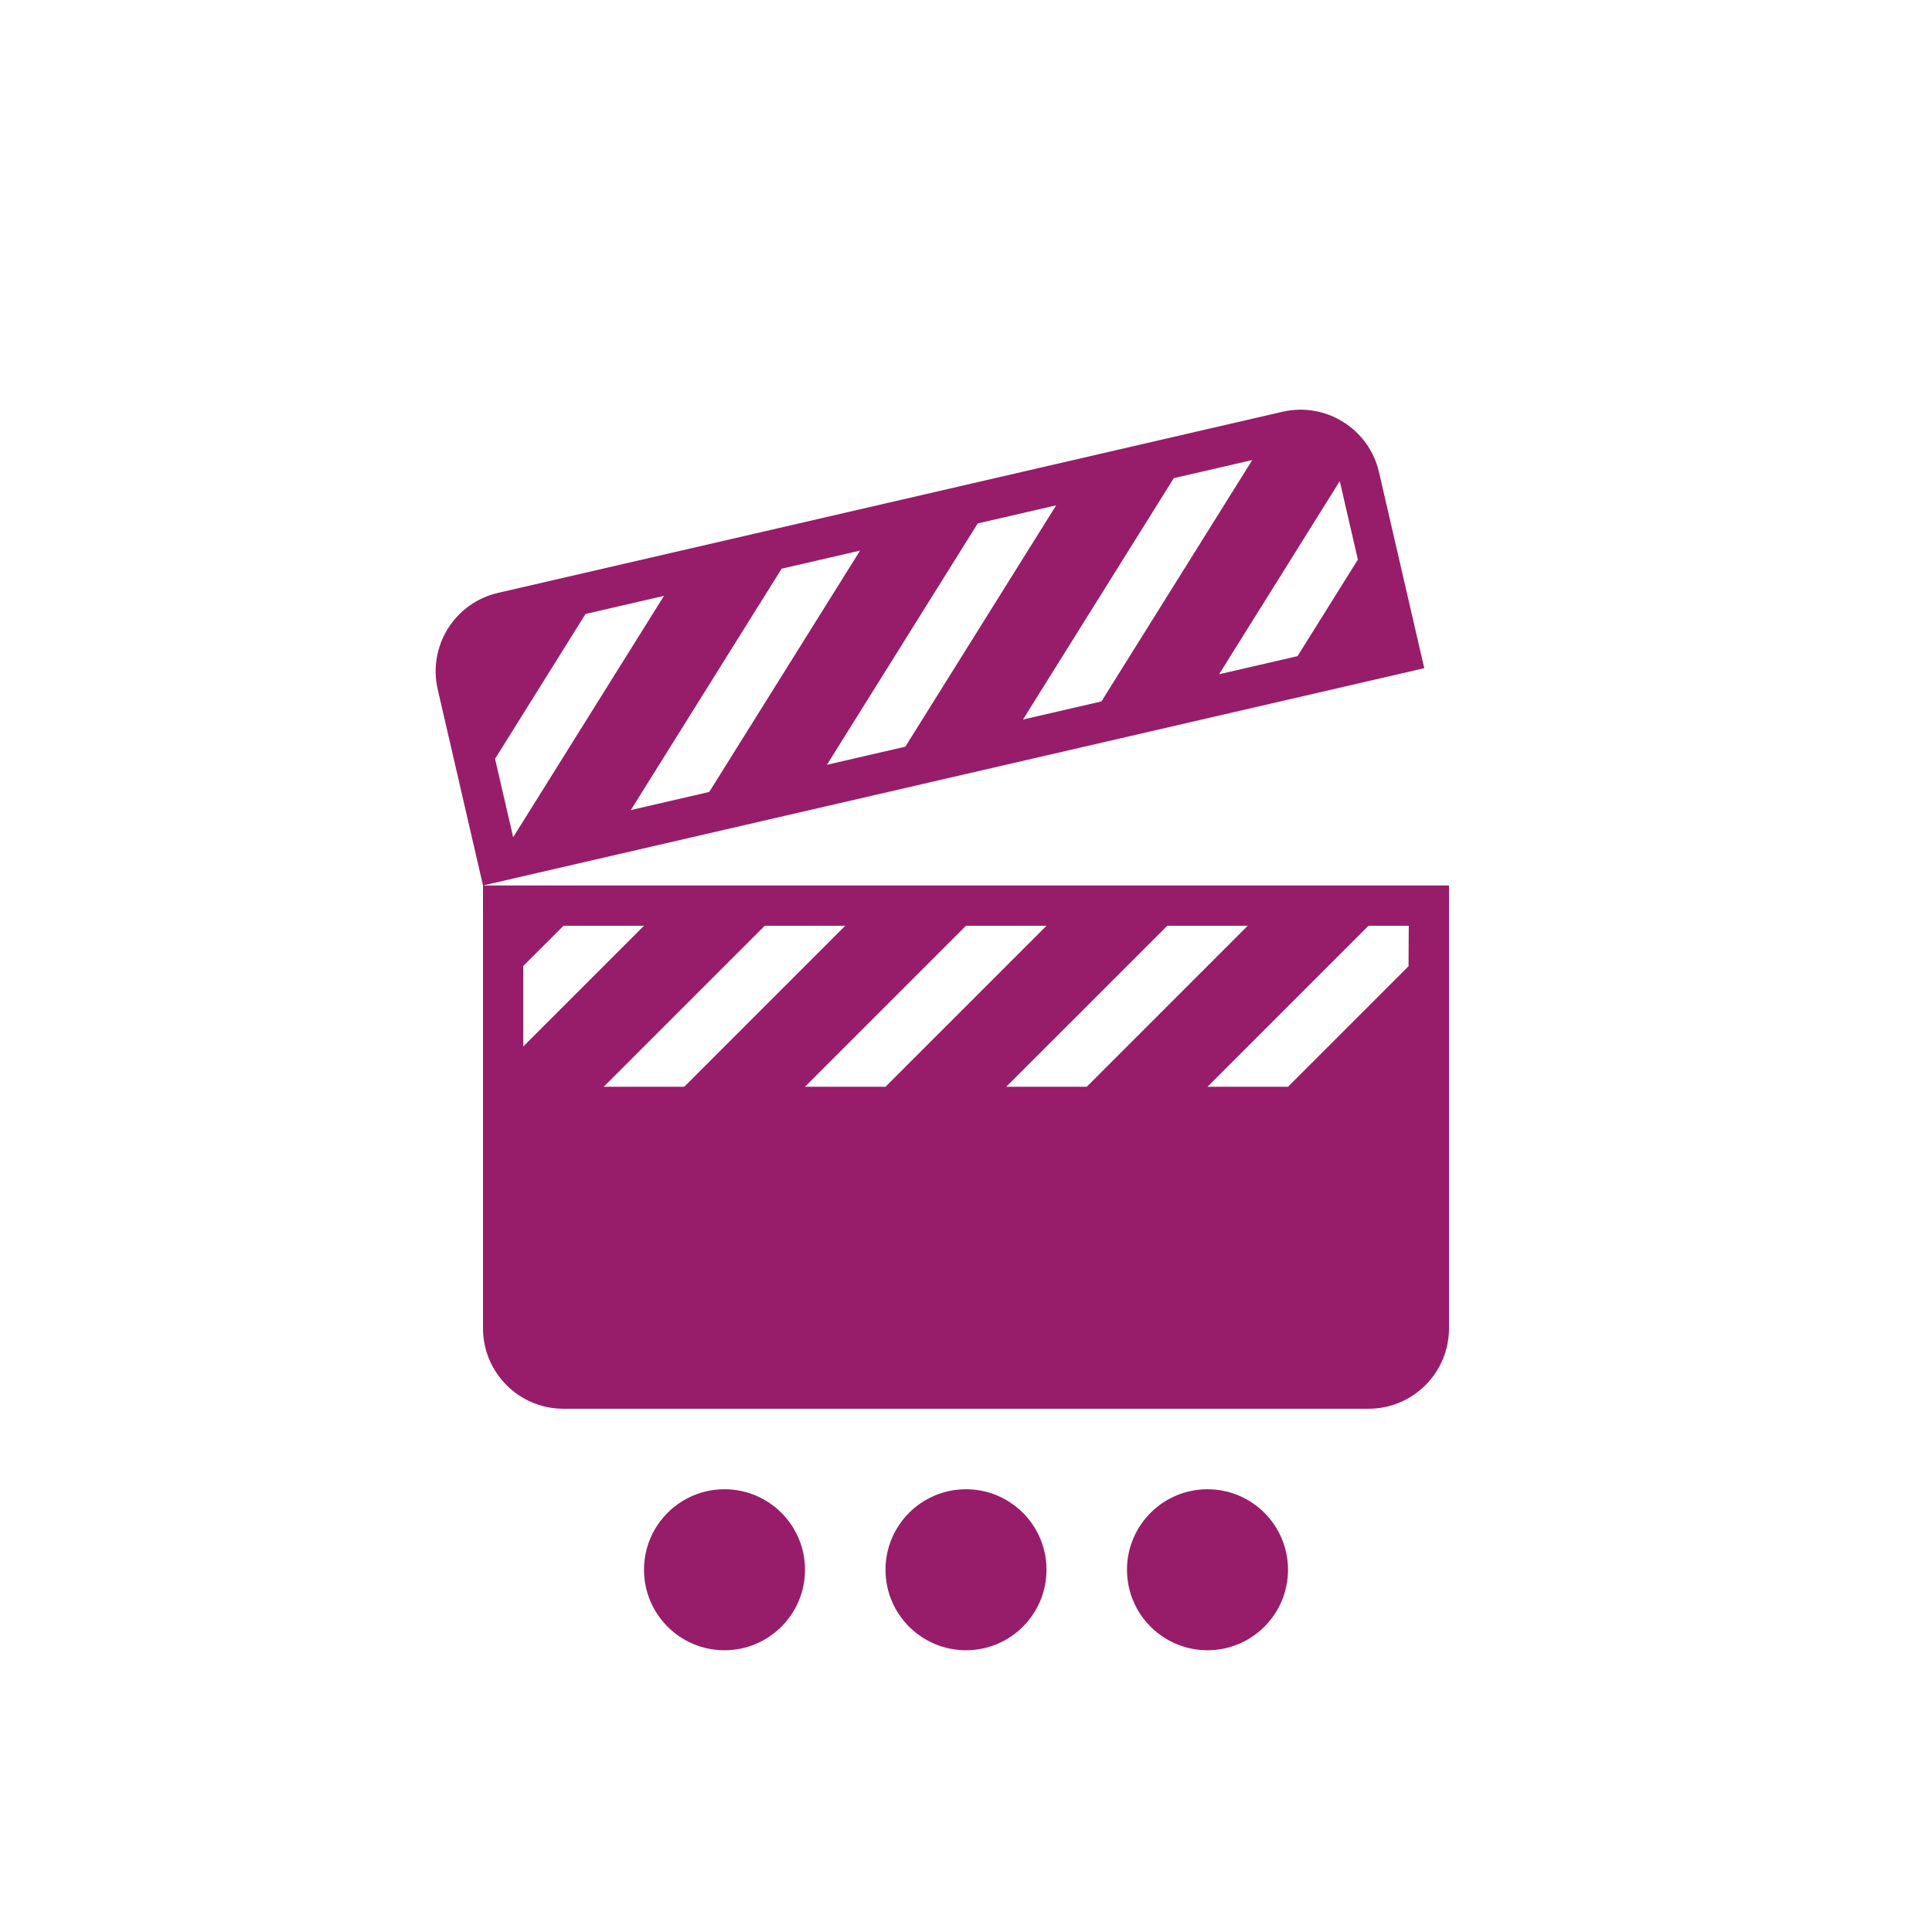 ﻿<?xml version="1.0" encoding="utf-8"?>
<!DOCTYPE svg PUBLIC "-//W3C//DTD SVG 1.1//EN" "http://www.w3.org/Graphics/SVG/1.1/DTD/svg11.dtd">
<svg xmlns="http://www.w3.org/2000/svg" xmlns:xlink="http://www.w3.org/1999/xlink" version="1.1" baseProfile="full" width="76" height="76" viewBox="0 0 76.00 76.00" enable-background="new 0 0 76.00 76.00" xml:space="preserve">
	<path fill="#971D6A" fill-opacity="1" stroke-width="0.2" stroke-linejoin="round" d="M 50.448,16.198C 52.152,15.805 53.852,16.867 54.246,18.571L 56.027,26.285L 19,34.833L 17.219,27.119C 16.825,25.415 17.888,23.715 19.592,23.322L 50.448,16.198 Z M 19.474,29.849L 20.187,32.934L 26.119,23.44L 23.034,24.152L 19.474,29.849 Z M 24.815,31.866L 27.9,31.153L 33.833,21.659L 30.748,22.371L 24.815,31.866 Z M 32.529,30.085L 35.614,29.372L 41.547,19.878L 38.462,20.59L 32.529,30.085 Z M 40.242,28.304L 43.328,27.592L 49.261,18.097L 46.175,18.809L 40.242,28.304 Z M 47.956,26.523L 51.042,25.811L 53.415,22.013L 52.703,18.927L 47.956,26.523 Z M 53.834,55.417L 22.166,55.417C 20.417,55.417 19,53.999 19,52.25L 19,34.833L 57,34.833L 57,52.25C 57,53.999 55.583,55.417 53.834,55.417 Z M 30.083,36.417L 23.75,42.75L 26.917,42.75L 33.25,36.417L 30.083,36.417 Z M 38,36.417L 31.667,42.75L 34.833,42.75L 41.167,36.417L 38,36.417 Z M 45.917,36.417L 39.583,42.75L 42.75,42.75L 49.083,36.417L 45.917,36.417 Z M 53.833,36.417L 47.5,42.75L 50.667,42.75L 55.408,38.009L 55.417,36.417L 53.833,36.417 Z M 22.167,36.417L 20.583,38L 20.583,41.167L 25.333,36.417L 22.167,36.417 Z M 47.5,58.583C 49.249,58.583 50.667,60.001 50.667,61.75C 50.667,63.499 49.249,64.917 47.5,64.917C 45.751,64.917 44.333,63.499 44.333,61.75C 44.333,60.001 45.751,58.583 47.5,58.583 Z M 38,58.583C 39.749,58.583 41.167,60.001 41.167,61.75C 41.167,63.499 39.749,64.917 38,64.917C 36.251,64.917 34.833,63.499 34.833,61.75C 34.833,60.001 36.251,58.583 38,58.583 Z M 28.5,58.583C 30.249,58.583 31.667,60.001 31.667,61.75C 31.667,63.499 30.249,64.917 28.5,64.917C 26.751,64.917 25.333,63.499 25.333,61.75C 25.333,60.001 26.751,58.583 28.5,58.583 Z "/>
</svg>
